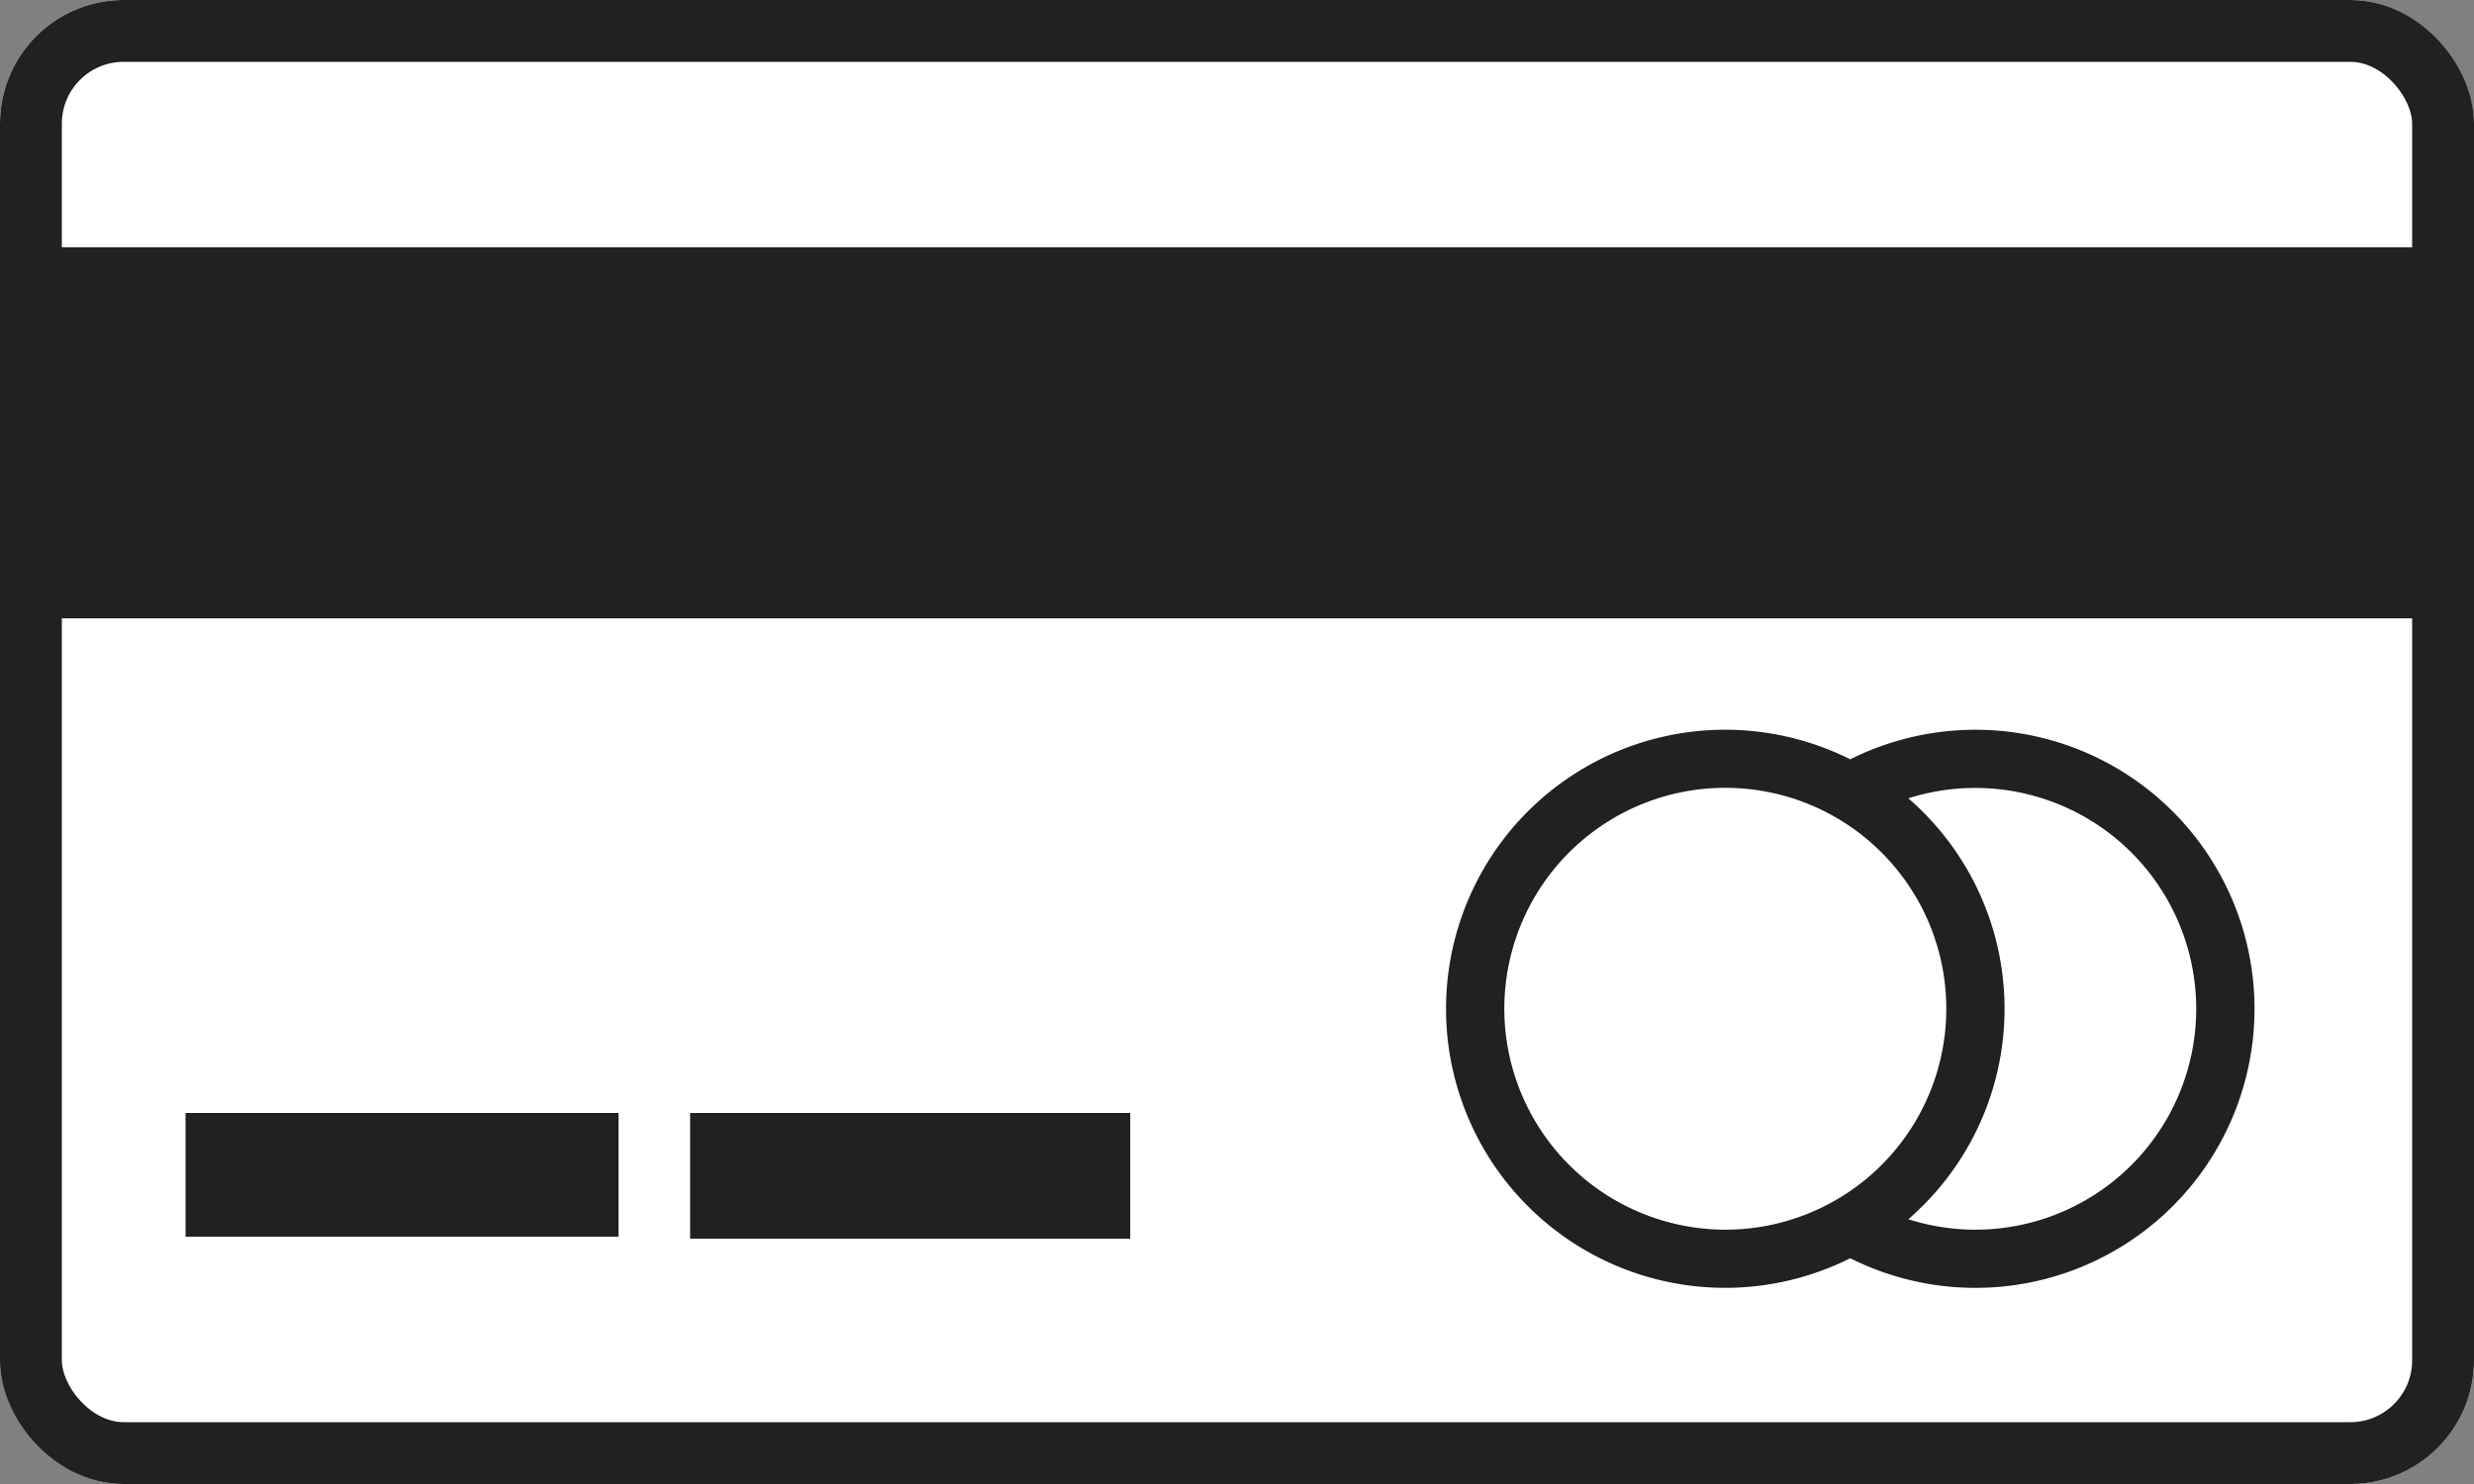 <svg xmlns="http://www.w3.org/2000/svg" width="40" height="24" viewBox="0 0 40 24">
  <rect x="0" y="0" width="40" height="24" fill="#808080" stroke="none"/>
  <g id="ico_visa" transform="translate(-4053 -20576.889)">
    <g id="Rectangle_610" data-name="Rectangle 610" transform="translate(4053 20576.889)" fill="#fff" stroke="#212121" stroke-width="1">
      <rect width="40" height="24" rx="2" stroke="none"/>
      <rect x="0.5" y="0.5" width="39" height="23" rx="1.5" fill="none"/>
    </g>
    <rect id="Rectangle_611" data-name="Rectangle 611" width="40" height="6" transform="translate(4053 20580.889)" fill="#212121"/>
    <g id="Group_866" data-name="Group 866" transform="translate(4056.05 20588.691)">
      <path id="Path_450" data-name="Path 450" d="M271.783,255.669a4.523,4.523,0,0,0-2.023.478,4.513,4.513,0,1,0,0,8.069,4.513,4.513,0,1,0,2.023-8.547Zm-7.616,4.513a3.573,3.573,0,1,1,3.572,3.572A3.577,3.577,0,0,1,264.167,260.182Zm7.616,3.572a3.582,3.582,0,0,1-1.084-.169,4.5,4.5,0,0,0,0-6.807,3.572,3.572,0,1,1,1.085,6.976Z" transform="translate(-242.895 -255.669)" fill="#212121"/>
      <rect id="Rectangle_612" data-name="Rectangle 612" width="7" height="2" transform="translate(-0.05 6.198)" fill="#212121"/>
      <rect id="Rectangle_613" data-name="Rectangle 613" width="7.116" height="2.033" transform="translate(8.108 6.198)" fill="#212121"/>
    </g>
  </g>
</svg>
